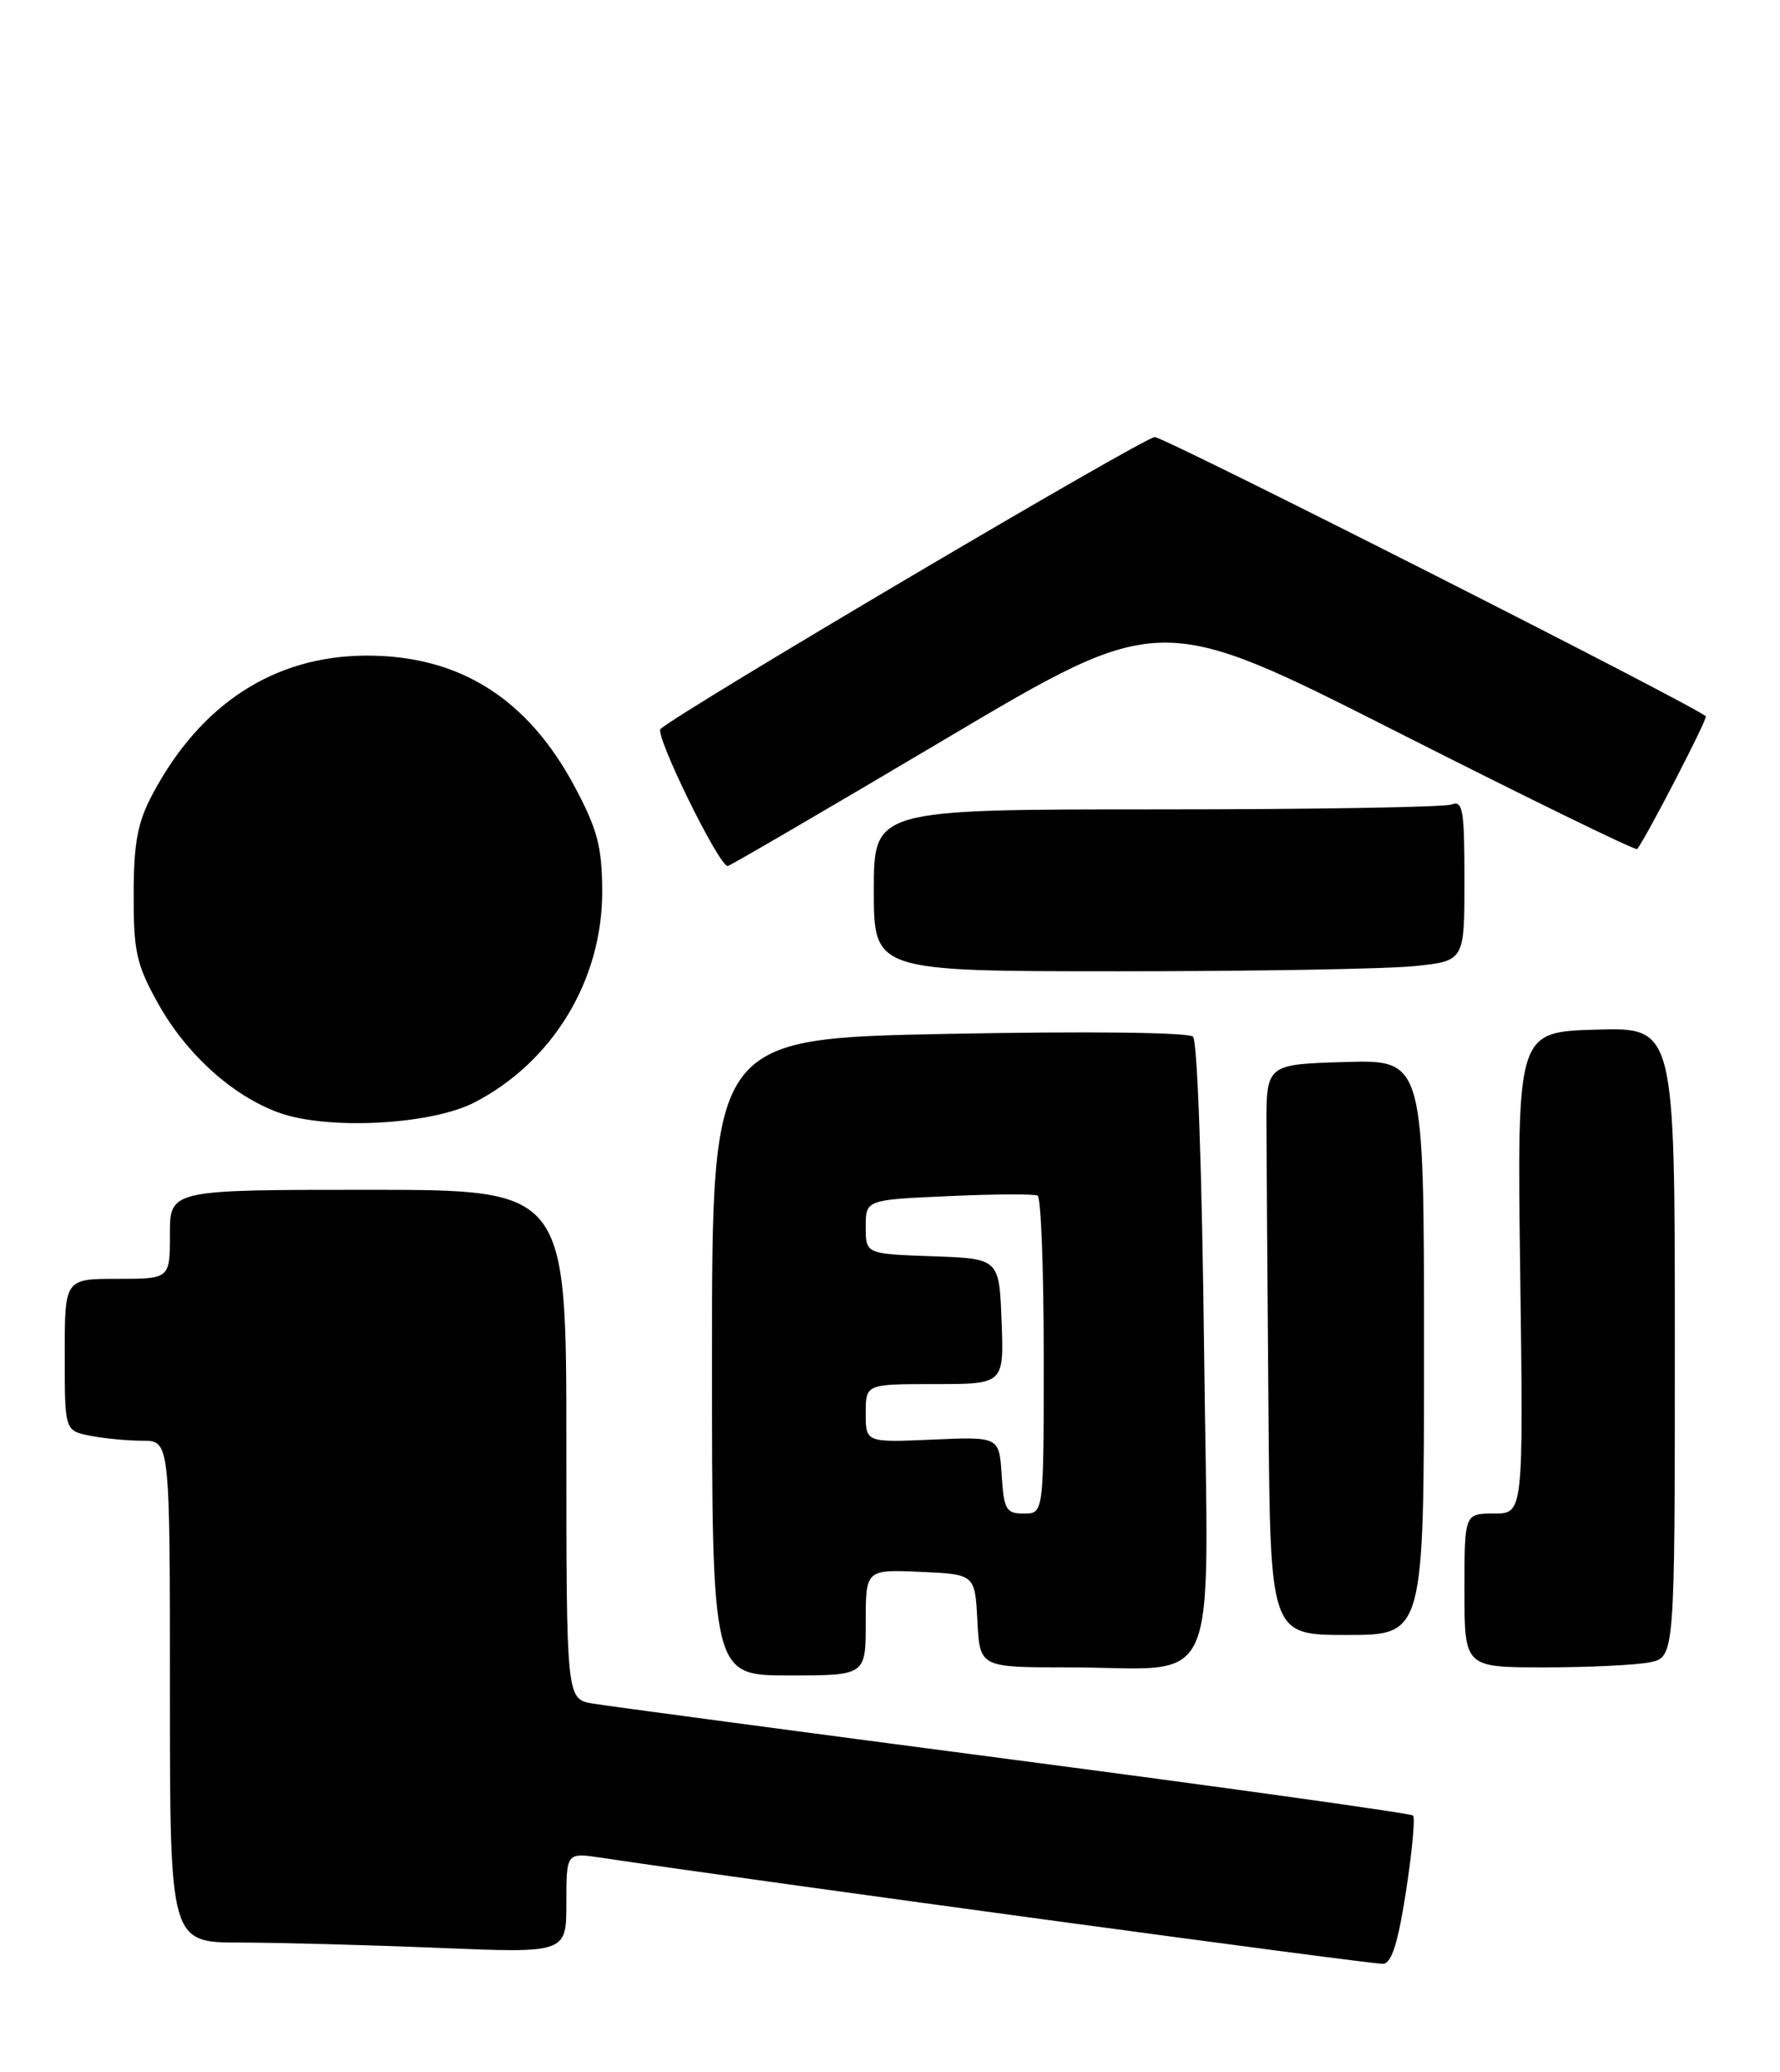 <?xml version="1.0" encoding="UTF-8" standalone="no"?>
<!DOCTYPE svg PUBLIC "-//W3C//DTD SVG 1.1//EN" "http://www.w3.org/Graphics/SVG/1.1/DTD/svg11.dtd" >
<svg xmlns="http://www.w3.org/2000/svg" xmlns:xlink="http://www.w3.org/1999/xlink" version="1.1" viewBox="0 0 220 256">
 <g >
 <path fill="currentColor"
d=" M 173.78 233.64 C 174.53 228.78 174.92 224.58 174.65 224.31 C 174.38 224.04 152.19 220.94 125.33 217.42 C 98.47 213.90 75.04 210.77 73.25 210.47 C 70.00 209.91 70.00 209.91 70.00 178.45 C 70.00 147.00 70.00 147.00 45.50 147.00 C 21.00 147.00 21.00 147.00 21.00 152.50 C 21.00 158.00 21.00 158.00 14.50 158.00 C 8.00 158.00 8.00 158.00 8.00 167.38 C 8.00 176.75 8.00 176.75 11.12 177.38 C 12.84 177.72 15.77 178.00 17.62 178.00 C 21.00 178.00 21.00 178.00 21.00 209.00 C 21.00 240.00 21.00 240.00 29.75 240.00 C 34.56 240.01 45.59 240.30 54.25 240.66 C 70.00 241.31 70.00 241.31 70.00 235.10 C 70.00 228.88 70.00 228.88 74.25 229.51 C 93.21 232.35 169.81 242.74 170.96 242.63 C 172.01 242.53 172.81 239.97 173.78 233.64 Z  M 107.00 200.45 C 107.00 193.91 107.00 193.91 113.75 194.20 C 120.50 194.50 120.50 194.50 120.80 200.25 C 121.10 206.00 121.10 206.00 131.92 206.00 C 151.25 206.00 149.32 210.49 148.82 166.85 C 148.57 144.93 148.00 128.61 147.45 128.08 C 146.89 127.54 134.42 127.40 117.25 127.73 C 88.00 128.30 88.00 128.30 88.00 167.65 C 88.00 207.00 88.00 207.00 97.50 207.00 C 107.00 207.00 107.00 207.00 107.00 200.45 Z  M 203.88 205.38 C 207.00 204.75 207.00 204.75 207.00 165.84 C 207.00 126.93 207.00 126.93 197.25 127.21 C 187.50 127.50 187.50 127.50 187.89 157.25 C 188.29 187.00 188.29 187.00 184.64 187.00 C 181.00 187.00 181.00 187.00 181.00 196.50 C 181.00 206.00 181.00 206.00 190.88 206.00 C 196.31 206.00 202.16 205.72 203.88 205.38 Z  M 176.00 166.46 C 176.00 130.93 176.00 130.93 166.25 131.21 C 156.50 131.50 156.50 131.50 156.53 139.25 C 156.54 143.51 156.66 159.38 156.78 174.50 C 157.00 202.00 157.00 202.00 166.50 202.00 C 176.00 202.00 176.00 202.00 176.00 166.46 Z  M 58.63 136.21 C 68.36 131.19 74.50 121.01 74.43 110.00 C 74.40 104.58 73.83 102.45 71.02 97.18 C 65.22 86.31 56.80 81.00 45.38 81.00 C 33.95 81.00 24.78 86.93 18.81 98.20 C 17.00 101.63 16.53 104.12 16.52 110.50 C 16.50 117.52 16.86 119.16 19.47 123.86 C 22.95 130.15 28.63 135.32 34.39 137.44 C 40.36 139.65 53.25 138.99 58.63 136.21 Z  M 174.85 119.36 C 181.00 118.72 181.00 118.72 181.00 108.75 C 181.00 100.08 180.80 98.86 179.42 99.39 C 178.55 99.73 162.12 100.00 142.92 100.00 C 108.00 100.00 108.00 100.00 108.00 110.00 C 108.00 120.00 108.00 120.00 138.35 120.00 C 155.05 120.00 171.47 119.71 174.85 119.36 Z  M 116.87 91.29 C 143.36 75.58 143.36 75.58 172.70 90.44 C 188.83 98.61 202.17 105.12 202.35 104.90 C 203.51 103.41 211.09 88.76 210.83 88.50 C 209.53 87.22 143.94 54.00 142.72 54.00 C 141.42 54.00 84.24 87.76 81.64 90.06 C 80.87 90.74 88.84 107.00 89.94 107.00 C 90.18 107.00 102.30 99.93 116.87 91.29 Z  M 123.80 182.25 C 123.50 177.50 123.50 177.50 115.25 177.86 C 107.00 178.22 107.00 178.22 107.00 174.61 C 107.00 171.00 107.00 171.00 115.54 171.00 C 124.08 171.00 124.08 171.00 123.79 163.25 C 123.50 155.50 123.50 155.50 115.25 155.21 C 107.00 154.92 107.00 154.92 107.00 151.58 C 107.00 148.23 107.00 148.23 117.25 147.78 C 122.89 147.52 127.84 147.50 128.25 147.72 C 128.66 147.94 129.00 156.87 129.00 167.56 C 129.00 187.00 129.00 187.00 126.55 187.00 C 124.35 187.00 124.08 186.54 123.80 182.25 Z "/>
</g>
</svg>